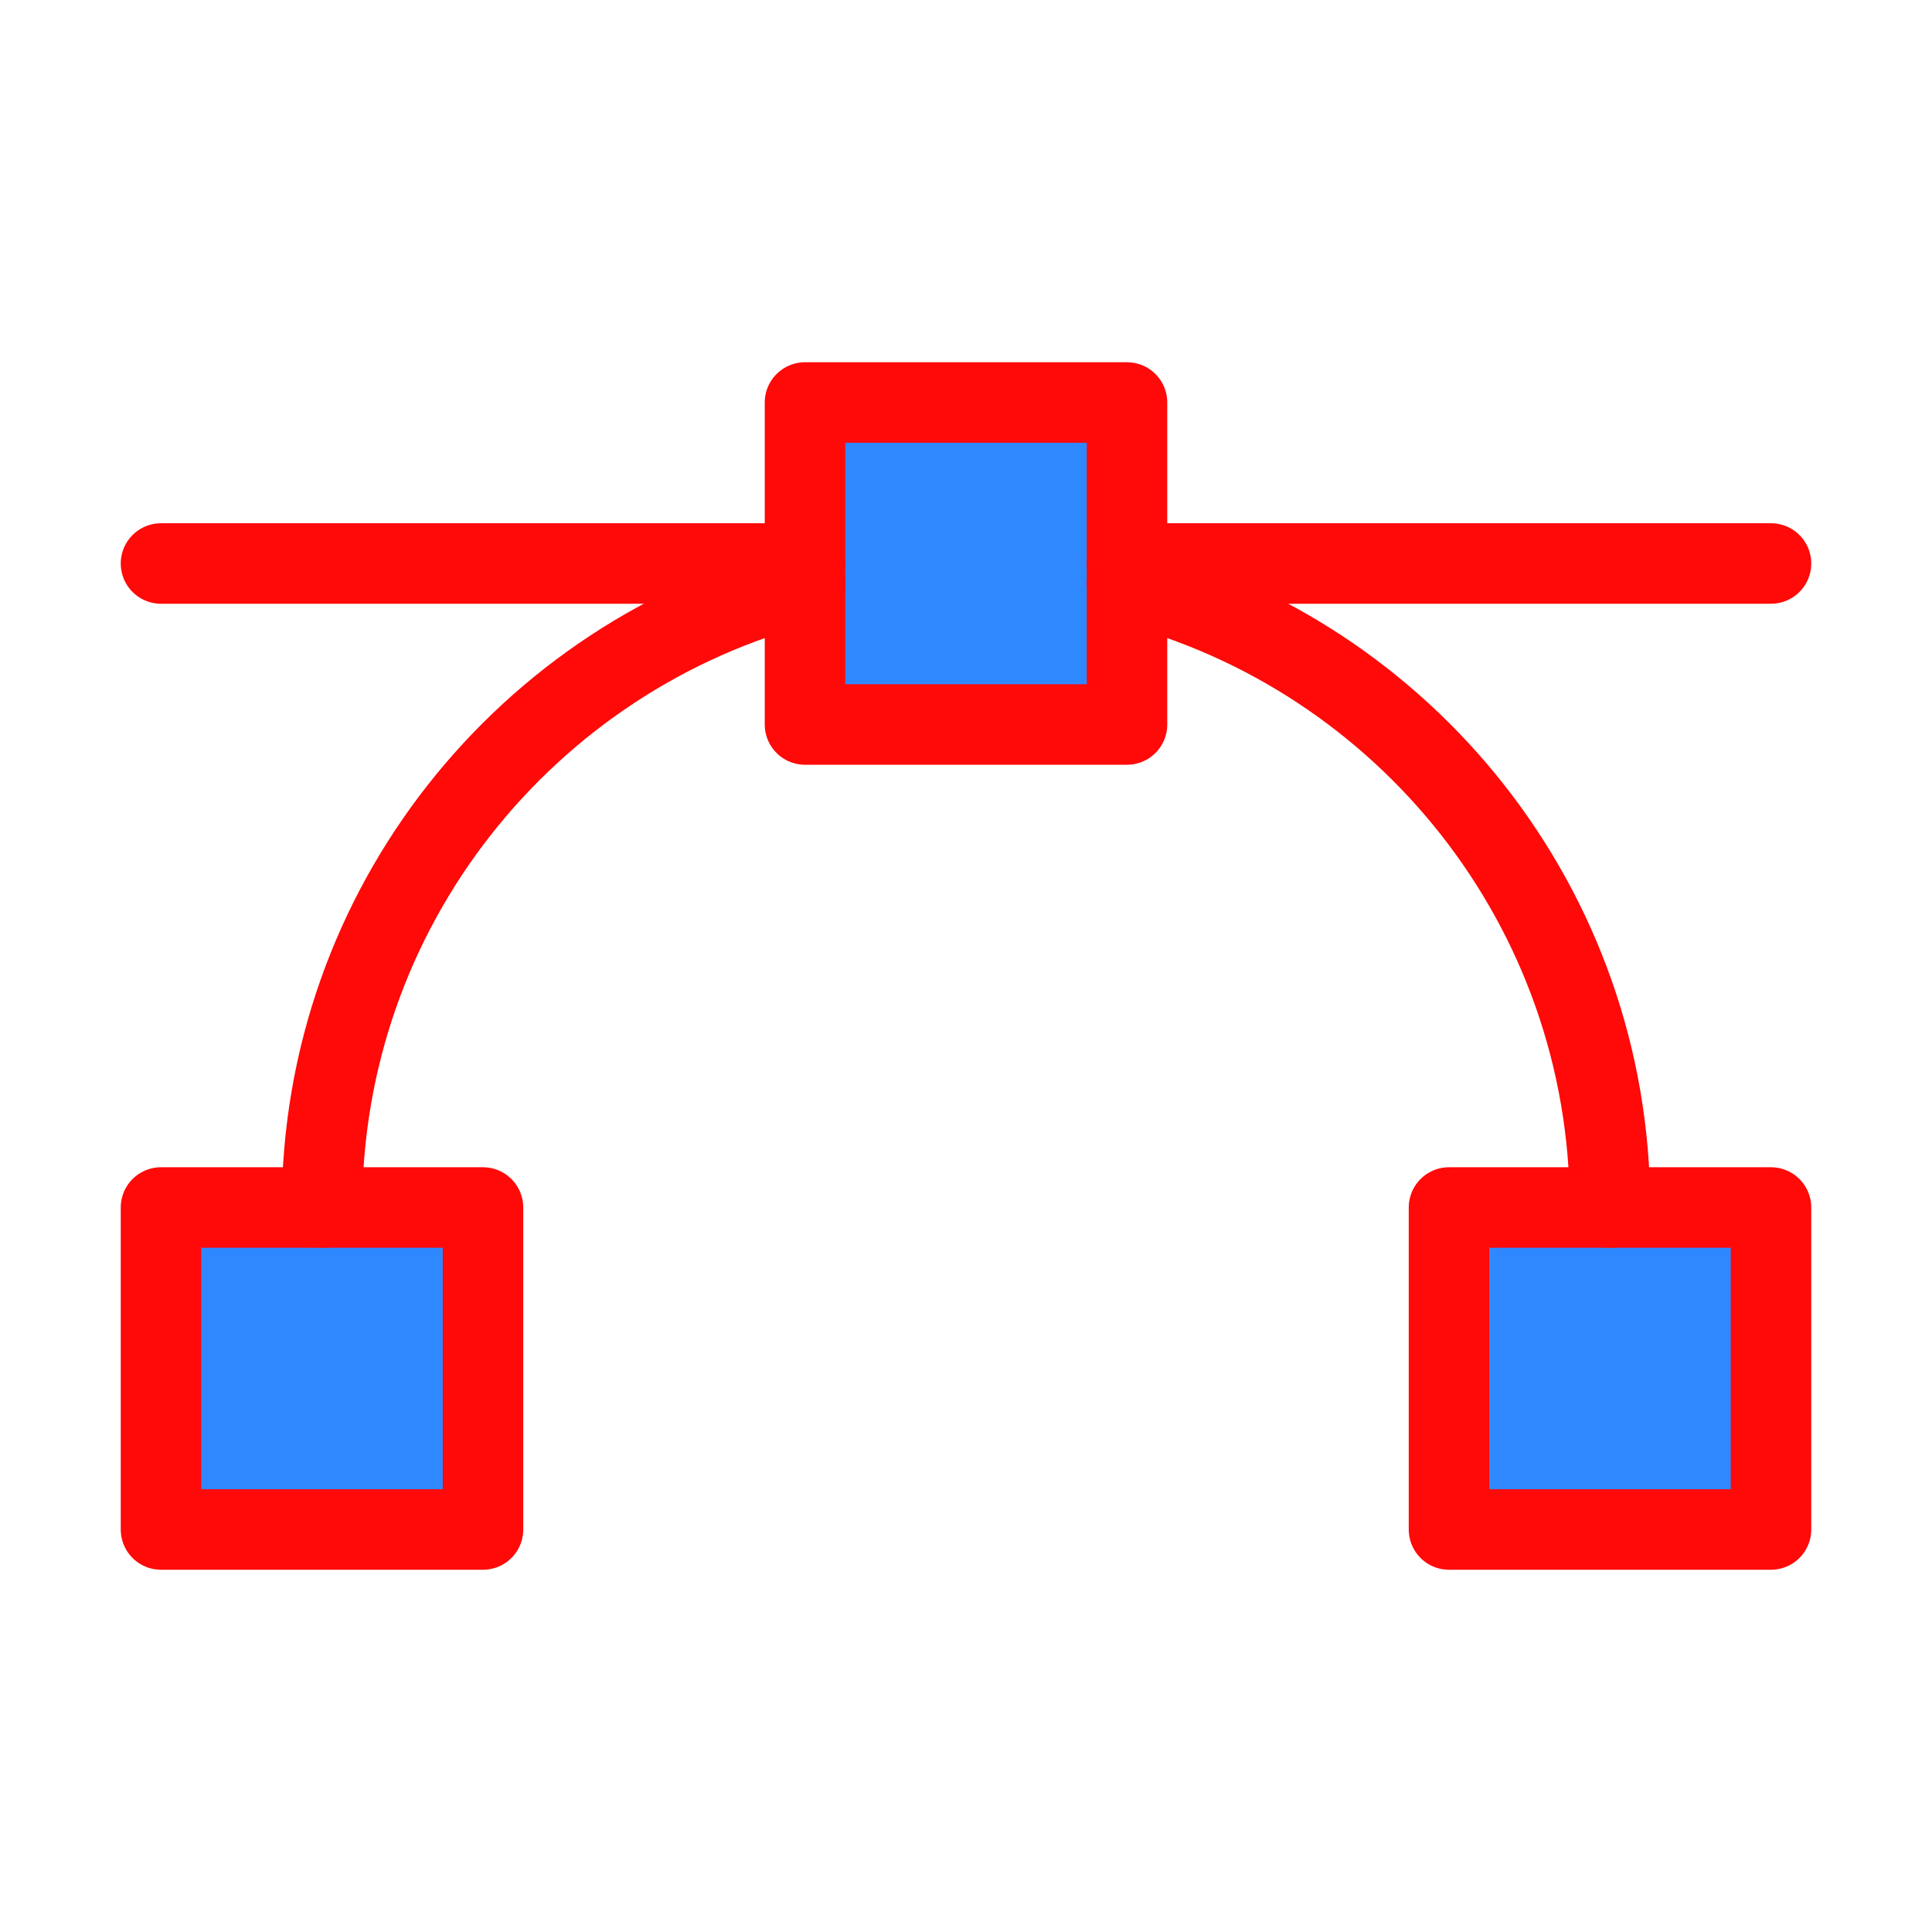 <?xml version="1.0" encoding="UTF-8"?><svg width="24" height="24" viewBox="0 0 48 48" fill="none" xmlns="http://www.w3.org/2000/svg"><rect x="4" y="30" width="8" height="8" fill="#2F88FF" stroke="#FF0909" stroke-width="2" stroke-linejoin="round"/><rect x="36" y="30" width="8" height="8" fill="#2F88FF" stroke="#FF0909" stroke-width="2" stroke-linejoin="round"/><rect x="20" y="10" width="8" height="8" fill="#2F88FF" stroke="#FF0909" stroke-width="2" stroke-linejoin="round"/><path d="M20 14H4" stroke="#FF0909" stroke-width="2" stroke-linecap="round" stroke-linejoin="round"/><path d="M44 14H28" stroke="#FF0909" stroke-width="2" stroke-linecap="round" stroke-linejoin="round"/><path d="M8 30C8 22.545 13.099 16.28 20 14.504" stroke="#FF0909" stroke-width="2" stroke-linecap="round" stroke-linejoin="round"/><path d="M28 14.504C34.901 16.28 40 22.545 40 30" stroke="#FF0909" stroke-width="2" stroke-linecap="round" stroke-linejoin="round"/></svg>
